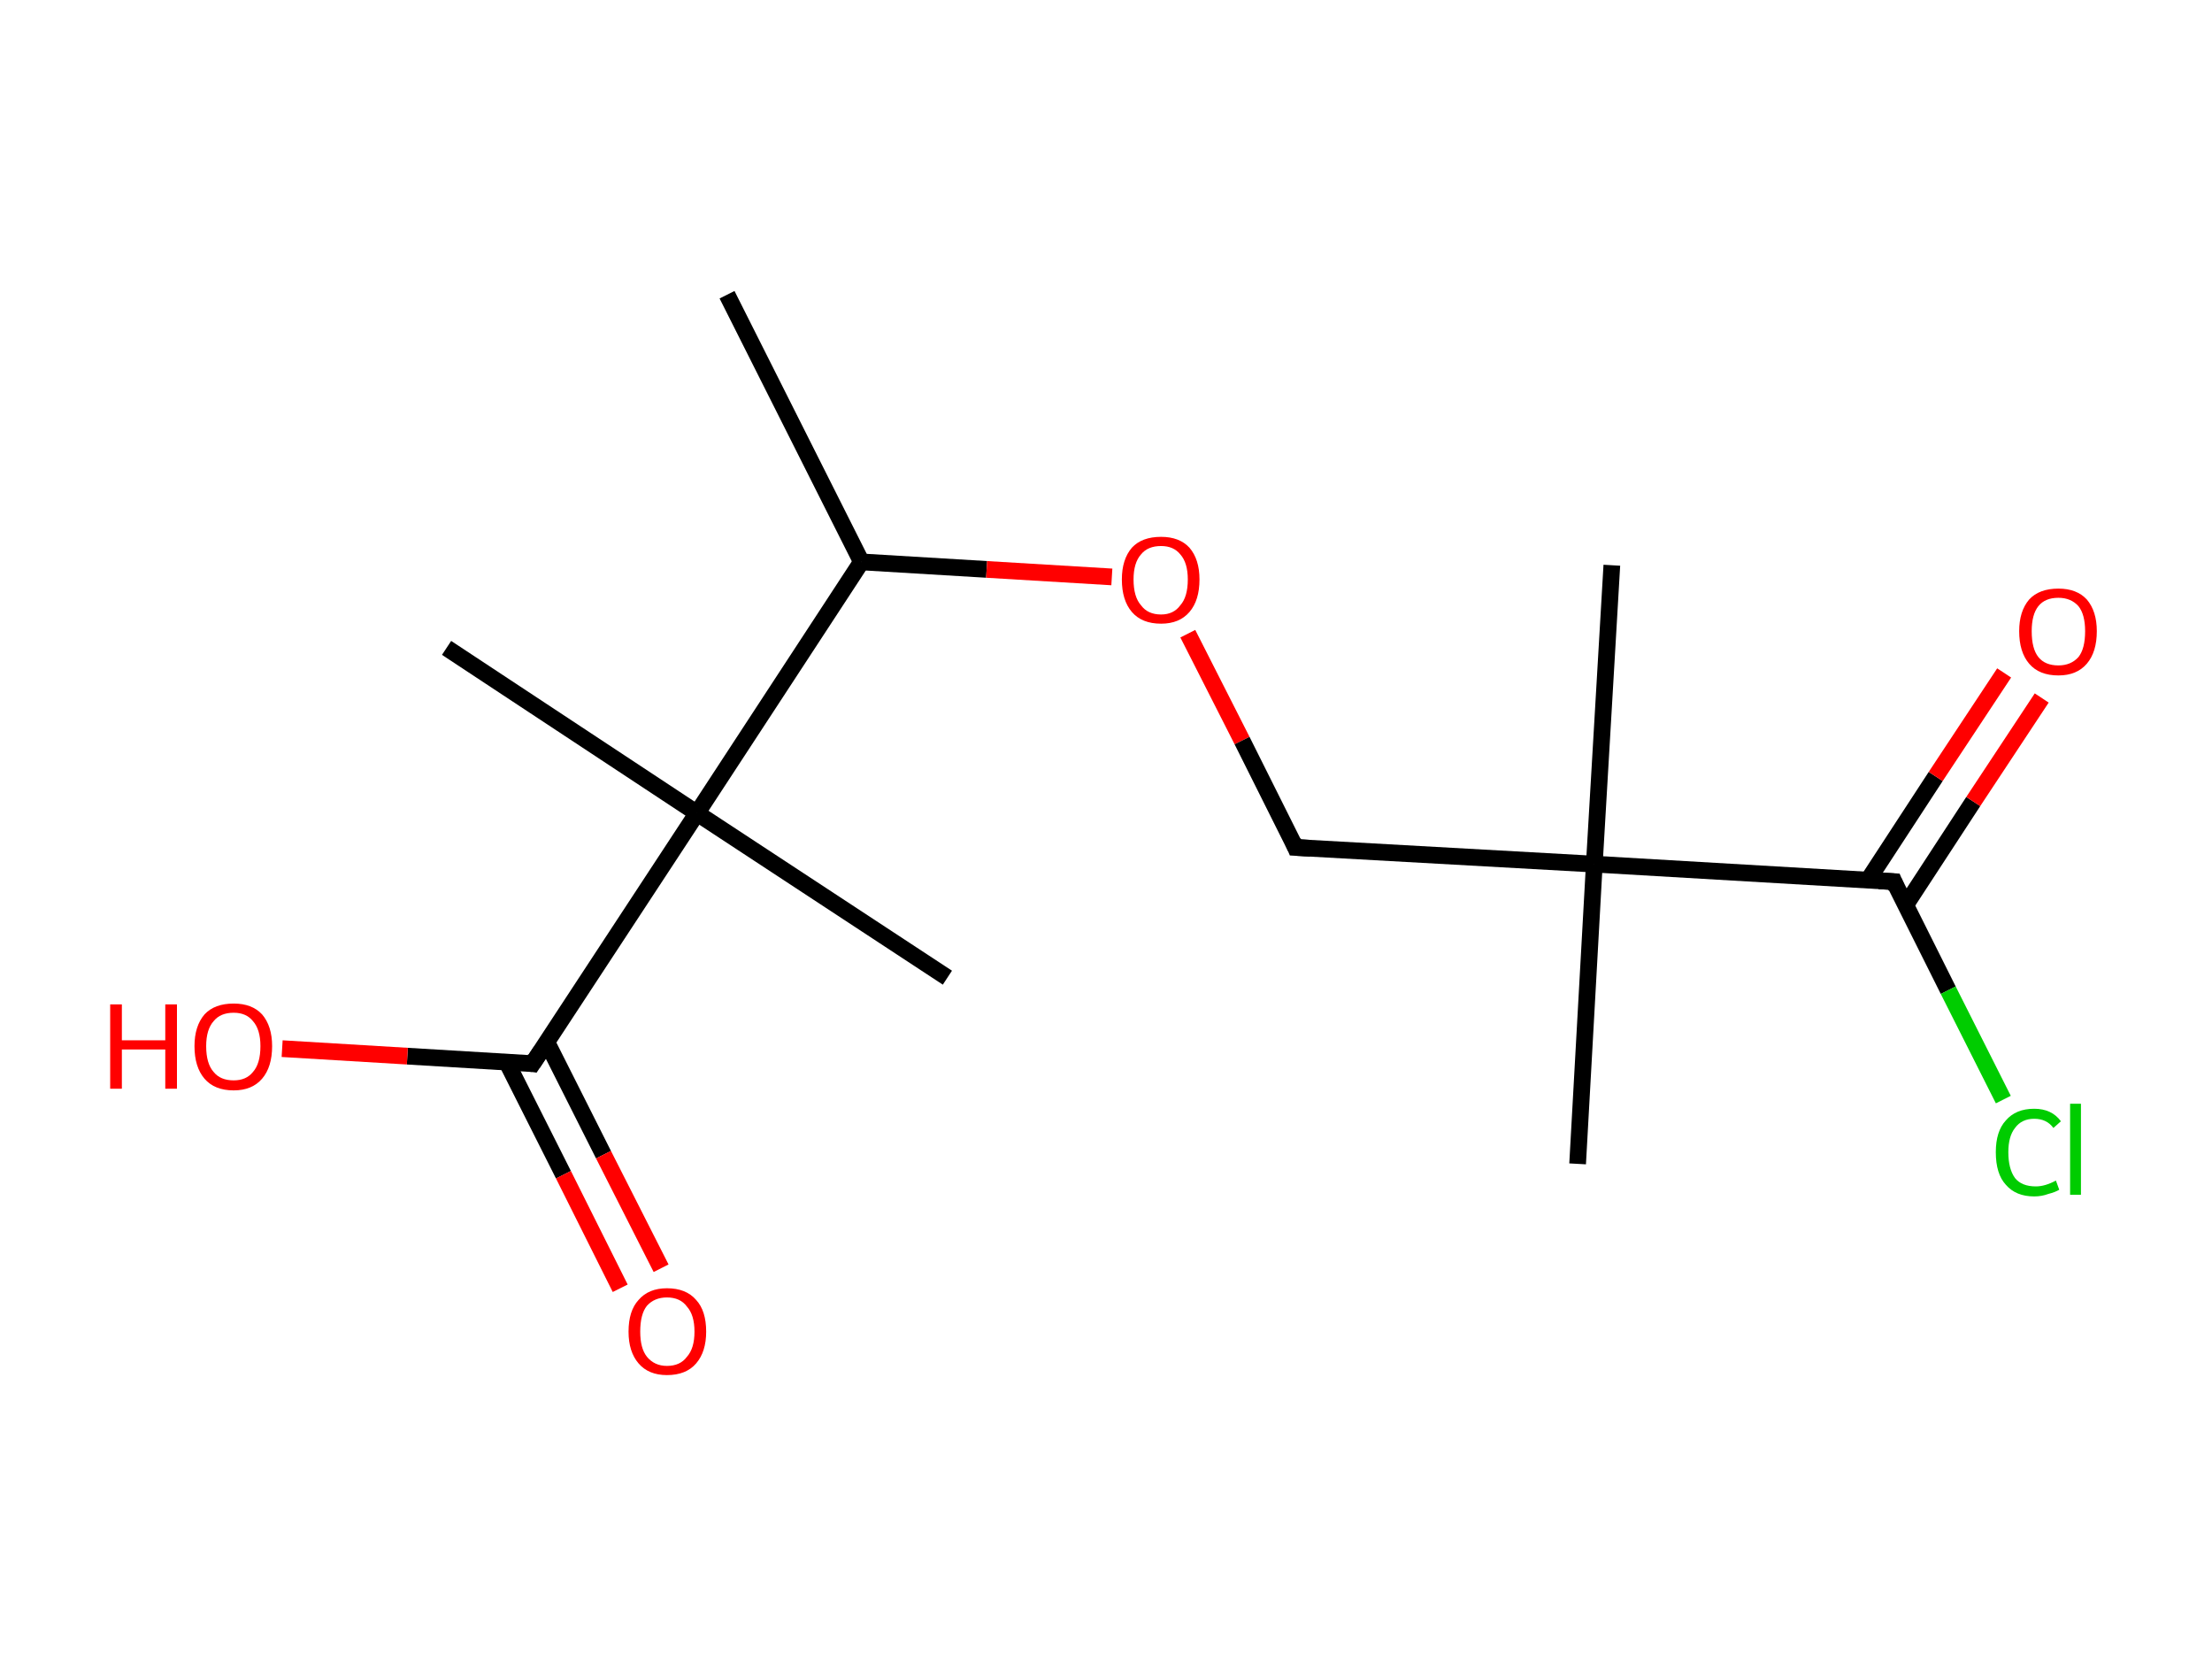 <?xml version='1.0' encoding='ASCII' standalone='yes'?>
<svg xmlns="http://www.w3.org/2000/svg" xmlns:rdkit="http://www.rdkit.org/xml" xmlns:xlink="http://www.w3.org/1999/xlink" version="1.1" baseProfile="full" xml:space="preserve" width="265px" height="200px" viewBox="0 0 265 200">
<!-- END OF HEADER -->
<rect style="opacity:1.0;fill:#FFFFFF;stroke:none" width="265.0" height="200.0" x="0.0" y="0.0"> </rect>
<path class="bond-0 atom-0 atom-1" d="M 87.1,35.3 L 103.2,67.3" style="fill:none;fill-rule:evenodd;stroke:#000000;stroke-width:2.0px;stroke-linecap:butt;stroke-linejoin:miter;stroke-opacity:1"/>
<path class="bond-1 atom-1 atom-2" d="M 103.2,67.3 L 118.2,68.2" style="fill:none;fill-rule:evenodd;stroke:#000000;stroke-width:2.0px;stroke-linecap:butt;stroke-linejoin:miter;stroke-opacity:1"/>
<path class="bond-1 atom-1 atom-2" d="M 118.2,68.2 L 133.2,69.1" style="fill:none;fill-rule:evenodd;stroke:#FF0000;stroke-width:2.0px;stroke-linecap:butt;stroke-linejoin:miter;stroke-opacity:1"/>
<path class="bond-2 atom-2 atom-3" d="M 142.3,75.9 L 148.8,88.7" style="fill:none;fill-rule:evenodd;stroke:#FF0000;stroke-width:2.0px;stroke-linecap:butt;stroke-linejoin:miter;stroke-opacity:1"/>
<path class="bond-2 atom-2 atom-3" d="M 148.8,88.7 L 155.2,101.5" style="fill:none;fill-rule:evenodd;stroke:#000000;stroke-width:2.0px;stroke-linecap:butt;stroke-linejoin:miter;stroke-opacity:1"/>
<path class="bond-3 atom-3 atom-4" d="M 155.2,101.5 L 191.0,103.5" style="fill:none;fill-rule:evenodd;stroke:#000000;stroke-width:2.0px;stroke-linecap:butt;stroke-linejoin:miter;stroke-opacity:1"/>
<path class="bond-4 atom-4 atom-5" d="M 191.0,103.5 L 193.1,67.7" style="fill:none;fill-rule:evenodd;stroke:#000000;stroke-width:2.0px;stroke-linecap:butt;stroke-linejoin:miter;stroke-opacity:1"/>
<path class="bond-5 atom-4 atom-6" d="M 191.0,103.5 L 189.0,139.4" style="fill:none;fill-rule:evenodd;stroke:#000000;stroke-width:2.0px;stroke-linecap:butt;stroke-linejoin:miter;stroke-opacity:1"/>
<path class="bond-6 atom-4 atom-7" d="M 191.0,103.5 L 226.9,105.6" style="fill:none;fill-rule:evenodd;stroke:#000000;stroke-width:2.0px;stroke-linecap:butt;stroke-linejoin:miter;stroke-opacity:1"/>
<path class="bond-7 atom-7 atom-8" d="M 228.3,108.4 L 236.4,96.0" style="fill:none;fill-rule:evenodd;stroke:#000000;stroke-width:2.0px;stroke-linecap:butt;stroke-linejoin:miter;stroke-opacity:1"/>
<path class="bond-7 atom-7 atom-8" d="M 236.4,96.0 L 244.6,83.6" style="fill:none;fill-rule:evenodd;stroke:#FF0000;stroke-width:2.0px;stroke-linecap:butt;stroke-linejoin:miter;stroke-opacity:1"/>
<path class="bond-7 atom-7 atom-8" d="M 223.8,105.4 L 231.9,93.0" style="fill:none;fill-rule:evenodd;stroke:#000000;stroke-width:2.0px;stroke-linecap:butt;stroke-linejoin:miter;stroke-opacity:1"/>
<path class="bond-7 atom-7 atom-8" d="M 231.9,93.0 L 240.1,80.6" style="fill:none;fill-rule:evenodd;stroke:#FF0000;stroke-width:2.0px;stroke-linecap:butt;stroke-linejoin:miter;stroke-opacity:1"/>
<path class="bond-8 atom-7 atom-9" d="M 226.9,105.6 L 233.4,118.6" style="fill:none;fill-rule:evenodd;stroke:#000000;stroke-width:2.0px;stroke-linecap:butt;stroke-linejoin:miter;stroke-opacity:1"/>
<path class="bond-8 atom-7 atom-9" d="M 233.4,118.6 L 240.0,131.7" style="fill:none;fill-rule:evenodd;stroke:#00CC00;stroke-width:2.0px;stroke-linecap:butt;stroke-linejoin:miter;stroke-opacity:1"/>
<path class="bond-9 atom-1 atom-10" d="M 103.2,67.3 L 83.5,97.4" style="fill:none;fill-rule:evenodd;stroke:#000000;stroke-width:2.0px;stroke-linecap:butt;stroke-linejoin:miter;stroke-opacity:1"/>
<path class="bond-10 atom-10 atom-11" d="M 83.5,97.4 L 53.5,77.6" style="fill:none;fill-rule:evenodd;stroke:#000000;stroke-width:2.0px;stroke-linecap:butt;stroke-linejoin:miter;stroke-opacity:1"/>
<path class="bond-11 atom-10 atom-12" d="M 83.5,97.4 L 113.5,117.1" style="fill:none;fill-rule:evenodd;stroke:#000000;stroke-width:2.0px;stroke-linecap:butt;stroke-linejoin:miter;stroke-opacity:1"/>
<path class="bond-12 atom-10 atom-13" d="M 83.5,97.4 L 63.8,127.4" style="fill:none;fill-rule:evenodd;stroke:#000000;stroke-width:2.0px;stroke-linecap:butt;stroke-linejoin:miter;stroke-opacity:1"/>
<path class="bond-13 atom-13 atom-14" d="M 60.7,127.2 L 67.5,140.7" style="fill:none;fill-rule:evenodd;stroke:#000000;stroke-width:2.0px;stroke-linecap:butt;stroke-linejoin:miter;stroke-opacity:1"/>
<path class="bond-13 atom-13 atom-14" d="M 67.5,140.7 L 74.3,154.3" style="fill:none;fill-rule:evenodd;stroke:#FF0000;stroke-width:2.0px;stroke-linecap:butt;stroke-linejoin:miter;stroke-opacity:1"/>
<path class="bond-13 atom-13 atom-14" d="M 65.5,124.8 L 72.3,138.3" style="fill:none;fill-rule:evenodd;stroke:#000000;stroke-width:2.0px;stroke-linecap:butt;stroke-linejoin:miter;stroke-opacity:1"/>
<path class="bond-13 atom-13 atom-14" d="M 72.3,138.3 L 79.2,151.9" style="fill:none;fill-rule:evenodd;stroke:#FF0000;stroke-width:2.0px;stroke-linecap:butt;stroke-linejoin:miter;stroke-opacity:1"/>
<path class="bond-14 atom-13 atom-15" d="M 63.8,127.4 L 48.8,126.5" style="fill:none;fill-rule:evenodd;stroke:#000000;stroke-width:2.0px;stroke-linecap:butt;stroke-linejoin:miter;stroke-opacity:1"/>
<path class="bond-14 atom-13 atom-15" d="M 48.8,126.5 L 33.8,125.6" style="fill:none;fill-rule:evenodd;stroke:#FF0000;stroke-width:2.0px;stroke-linecap:butt;stroke-linejoin:miter;stroke-opacity:1"/>
<path d="M 154.9,100.8 L 155.2,101.5 L 157.0,101.6" style="fill:none;stroke:#000000;stroke-width:2.0px;stroke-linecap:butt;stroke-linejoin:miter;stroke-opacity:1;"/>
<path d="M 225.1,105.5 L 226.9,105.6 L 227.2,106.3" style="fill:none;stroke:#000000;stroke-width:2.0px;stroke-linecap:butt;stroke-linejoin:miter;stroke-opacity:1;"/>
<path d="M 64.8,125.9 L 63.8,127.4 L 63.1,127.3" style="fill:none;stroke:#000000;stroke-width:2.0px;stroke-linecap:butt;stroke-linejoin:miter;stroke-opacity:1;"/>
<path class="atom-2" d="M 134.4 69.4 Q 134.4 67.0, 135.6 65.6 Q 136.8 64.3, 139.1 64.3 Q 141.3 64.3, 142.5 65.6 Q 143.7 67.0, 143.7 69.4 Q 143.7 71.9, 142.5 73.3 Q 141.3 74.7, 139.1 74.7 Q 136.8 74.7, 135.6 73.3 Q 134.4 71.9, 134.4 69.4 M 139.1 73.6 Q 140.6 73.6, 141.4 72.5 Q 142.3 71.5, 142.3 69.4 Q 142.3 67.4, 141.4 66.4 Q 140.6 65.4, 139.1 65.4 Q 137.5 65.4, 136.7 66.4 Q 135.8 67.4, 135.8 69.4 Q 135.8 71.5, 136.7 72.5 Q 137.5 73.6, 139.1 73.6 " fill="#FF0000"/>
<path class="atom-8" d="M 241.9 75.6 Q 241.9 73.2, 243.1 71.8 Q 244.3 70.5, 246.6 70.5 Q 248.8 70.5, 250.0 71.8 Q 251.2 73.2, 251.2 75.6 Q 251.2 78.1, 250.0 79.5 Q 248.8 80.9, 246.6 80.9 Q 244.3 80.9, 243.1 79.5 Q 241.9 78.1, 241.9 75.6 M 246.6 79.7 Q 248.1 79.7, 249.0 78.7 Q 249.8 77.7, 249.8 75.6 Q 249.8 73.6, 249.0 72.6 Q 248.1 71.6, 246.6 71.6 Q 245.0 71.6, 244.2 72.6 Q 243.4 73.6, 243.4 75.6 Q 243.4 77.7, 244.2 78.7 Q 245.0 79.7, 246.6 79.7 " fill="#FF0000"/>
<path class="atom-9" d="M 239.1 138.0 Q 239.1 135.5, 240.3 134.2 Q 241.5 132.8, 243.7 132.8 Q 245.8 132.8, 246.9 134.3 L 246.0 135.1 Q 245.2 134.0, 243.7 134.0 Q 242.2 134.0, 241.4 135.1 Q 240.6 136.1, 240.6 138.0 Q 240.6 140.0, 241.4 141.1 Q 242.2 142.1, 243.9 142.1 Q 245.0 142.1, 246.3 141.4 L 246.7 142.5 Q 246.2 142.8, 245.4 143.0 Q 244.6 143.3, 243.7 143.3 Q 241.5 143.3, 240.3 141.9 Q 239.1 140.6, 239.1 138.0 " fill="#00CC00"/>
<path class="atom-9" d="M 248.0 132.2 L 249.3 132.2 L 249.3 143.1 L 248.0 143.1 L 248.0 132.2 " fill="#00CC00"/>
<path class="atom-14" d="M 75.3 159.5 Q 75.3 157.0, 76.5 155.7 Q 77.7 154.3, 79.9 154.3 Q 82.2 154.3, 83.4 155.7 Q 84.6 157.0, 84.6 159.5 Q 84.6 161.9, 83.4 163.3 Q 82.2 164.7, 79.9 164.7 Q 77.7 164.7, 76.5 163.3 Q 75.3 161.9, 75.3 159.5 M 79.9 163.6 Q 81.5 163.6, 82.3 162.5 Q 83.2 161.5, 83.2 159.5 Q 83.2 157.5, 82.3 156.5 Q 81.5 155.4, 79.9 155.4 Q 78.4 155.4, 77.5 156.4 Q 76.7 157.4, 76.7 159.5 Q 76.7 161.5, 77.5 162.5 Q 78.4 163.6, 79.9 163.6 " fill="#FF0000"/>
<path class="atom-15" d="M 13.2 120.3 L 14.6 120.3 L 14.6 124.6 L 19.8 124.6 L 19.8 120.3 L 21.2 120.3 L 21.2 130.4 L 19.8 130.4 L 19.8 125.7 L 14.6 125.7 L 14.6 130.4 L 13.2 130.4 L 13.2 120.3 " fill="#FF0000"/>
<path class="atom-15" d="M 23.3 125.3 Q 23.3 122.9, 24.5 121.5 Q 25.7 120.2, 28.0 120.2 Q 30.2 120.2, 31.4 121.5 Q 32.6 122.9, 32.6 125.3 Q 32.6 127.8, 31.4 129.2 Q 30.2 130.6, 28.0 130.6 Q 25.7 130.6, 24.5 129.2 Q 23.3 127.8, 23.3 125.3 M 28.0 129.4 Q 29.5 129.4, 30.3 128.4 Q 31.2 127.4, 31.2 125.3 Q 31.2 123.3, 30.3 122.3 Q 29.5 121.3, 28.0 121.3 Q 26.4 121.3, 25.6 122.3 Q 24.7 123.3, 24.7 125.3 Q 24.7 127.4, 25.6 128.4 Q 26.4 129.4, 28.0 129.4 " fill="#FF0000"/>
</svg>
